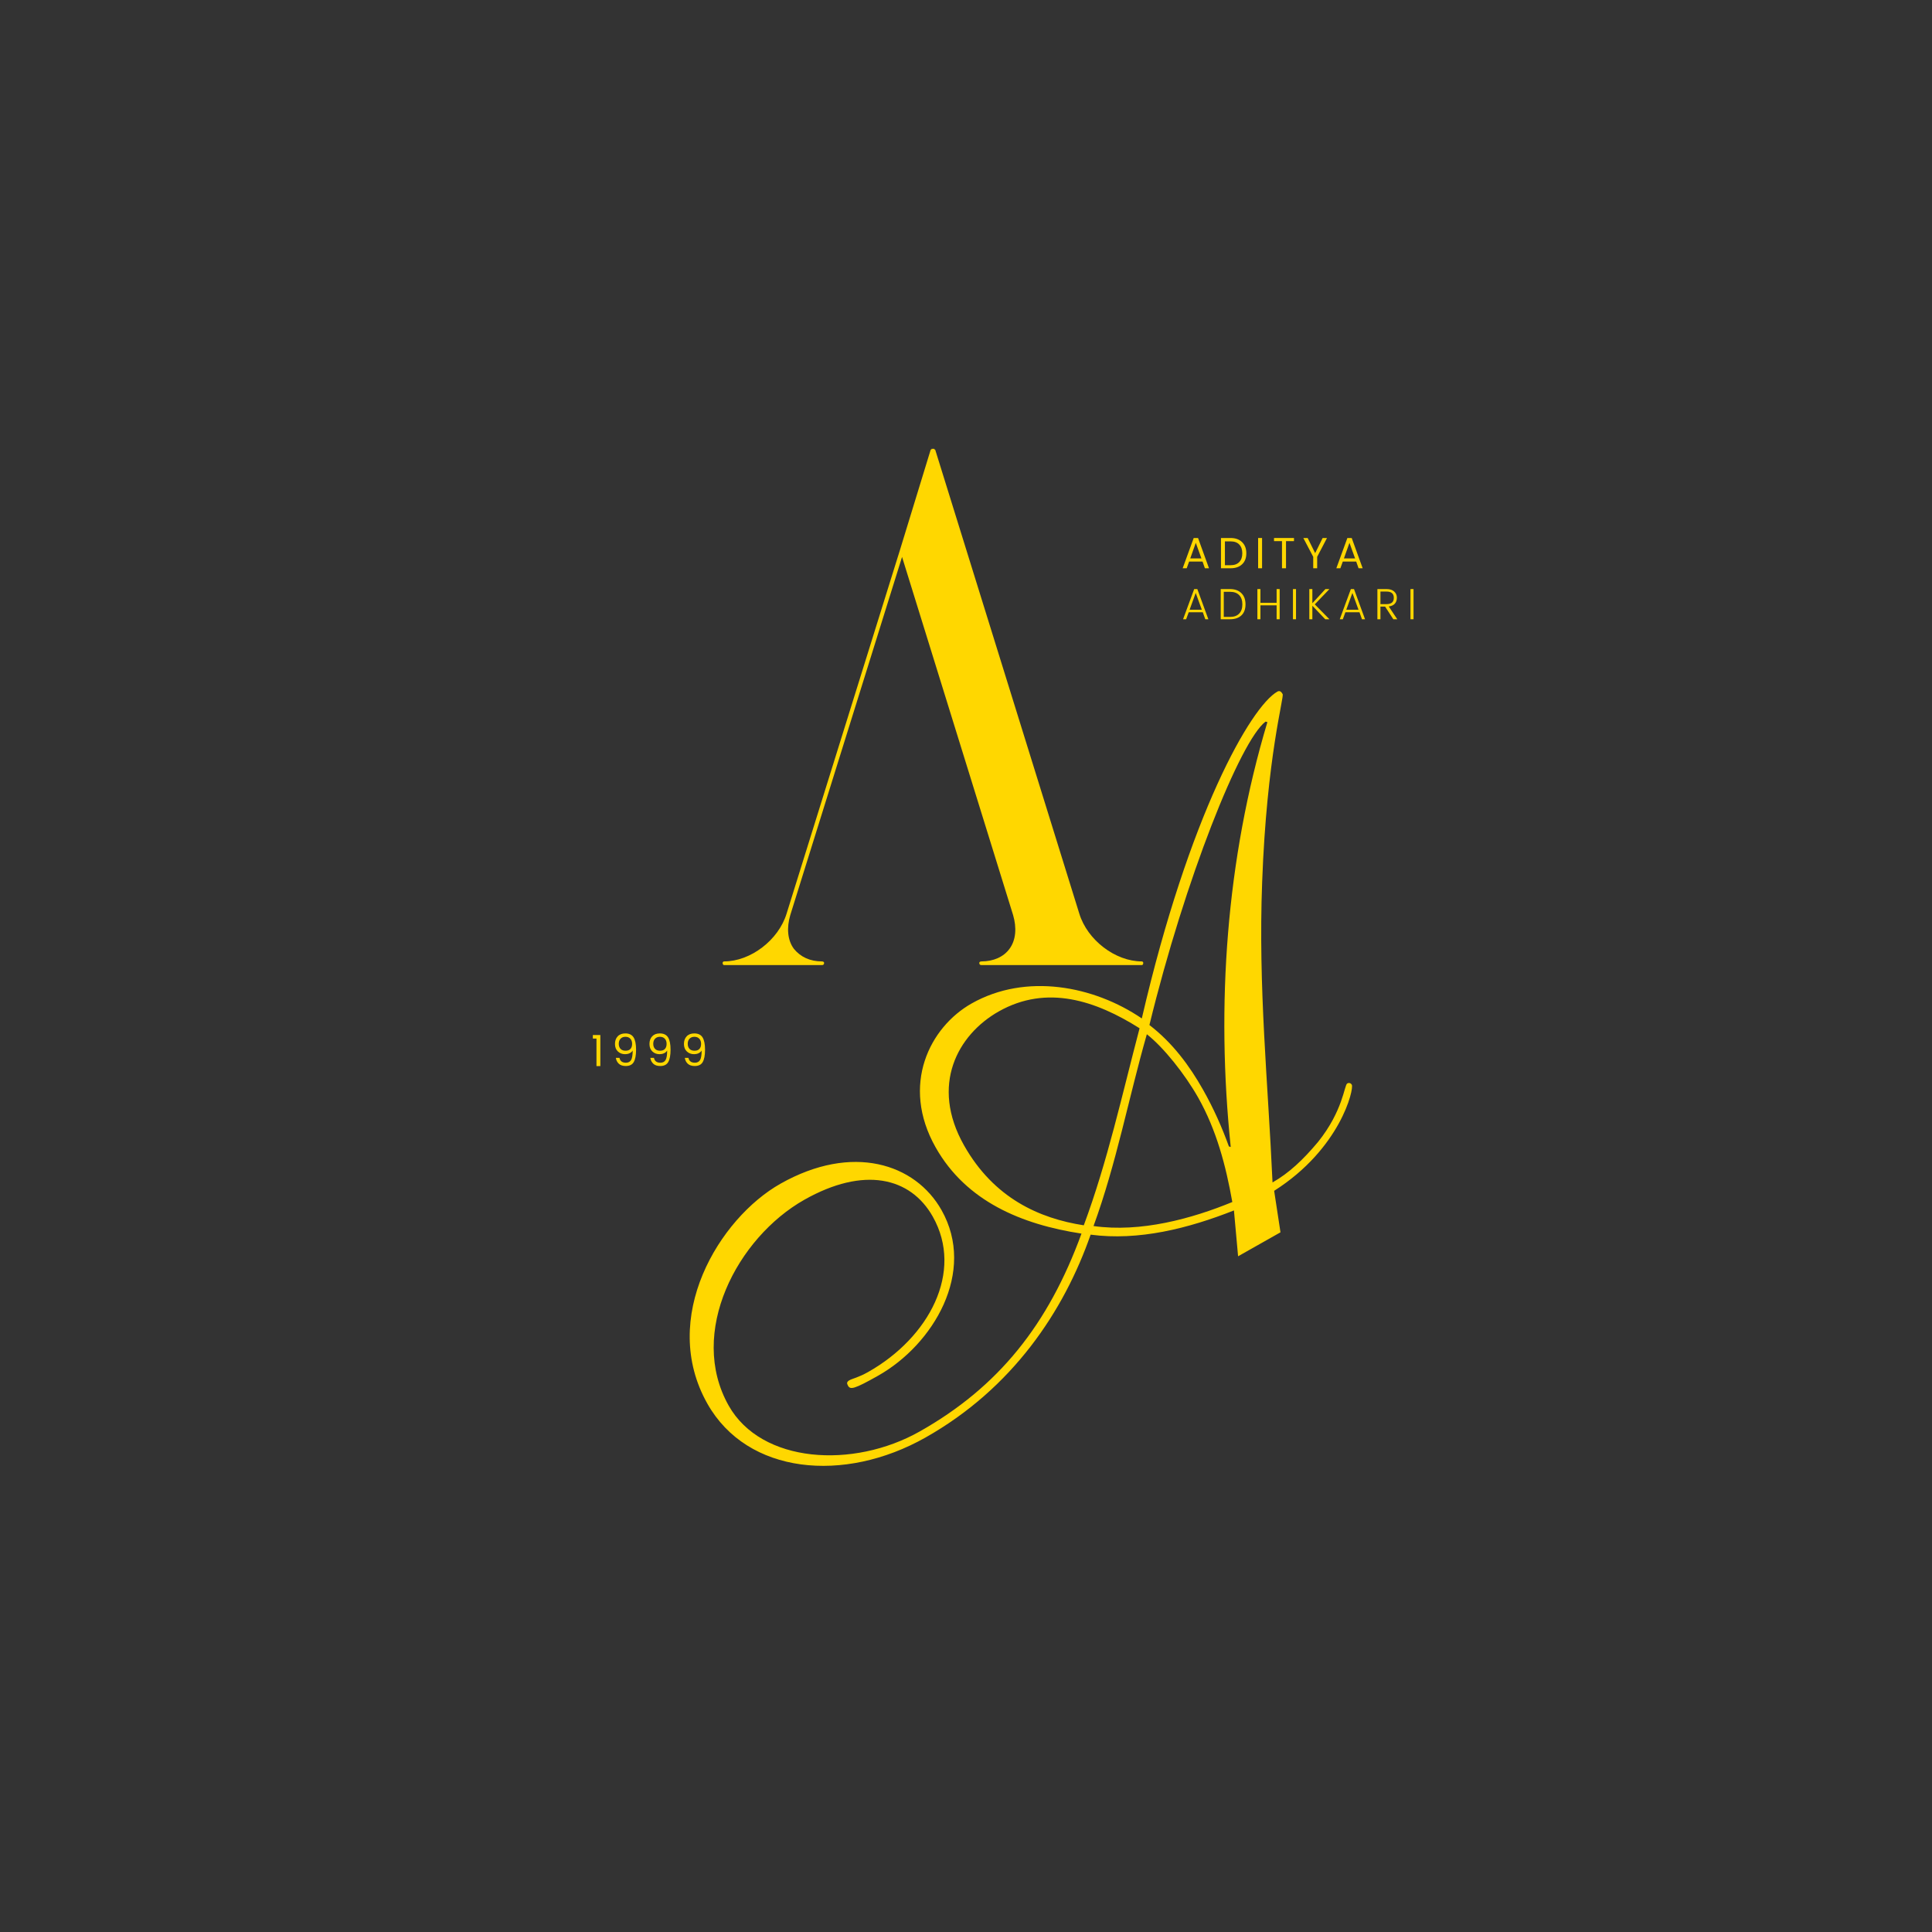<svg xmlns="http://www.w3.org/2000/svg" xmlns:xlink="http://www.w3.org/1999/xlink" width="500" zoomAndPan="magnify" viewBox="0 0 375 375" height="500" preserveAspectRatio="xMidYMid meet" version="1.0"><defs><g/></defs><rect x="-37.5" width="450" fill="#ffffff" y="-37.5" height="450" fill-opacity="1"/><rect x="-37.5" width="450" fill="#ffffff" y="-37.5" height="450" fill-opacity="1"/><rect x="-37.5" width="450" fill="#333333" y="-37.5" height="450" fill-opacity="1"/><g fill="#ffd700" fill-opacity="1"><g transform="translate(133.123, 186.894)"><g><path d="M 7.422 -0.285 C 7.281 -0.285 7.137 -0.145 7.137 0 C 7.137 0.285 7.281 0.43 7.422 0.43 L 26.406 0.43 C 26.691 0.43 26.836 0.285 26.836 0 C 26.836 -0.145 26.691 -0.285 26.406 -0.285 C 24.125 -0.285 22.27 -1.141 20.984 -2.711 C 19.699 -4.426 19.555 -6.852 20.27 -9.277 L 41.965 -78.793 L 63.52 -9.277 C 64.234 -6.852 64.09 -4.426 62.805 -2.711 C 61.664 -1.141 59.664 -0.285 57.383 -0.285 C 57.098 -0.285 56.953 -0.145 56.953 0 C 56.953 0.285 57.098 0.43 57.383 0.43 L 88.5 0.43 C 88.641 0.43 88.785 0.285 88.785 0 C 88.785 -0.145 88.641 -0.285 88.5 -0.285 C 83.359 -0.285 77.938 -4.426 76.367 -9.562 L 48.391 -99.633 C 48.391 -99.633 48.246 -99.633 48.246 -99.633 C 48.246 -99.777 48.246 -99.777 48.246 -99.777 C 48.105 -99.777 48.105 -99.777 48.105 -99.777 C 48.105 -99.777 47.961 -99.777 47.961 -99.777 C 47.961 -99.777 47.961 -99.918 47.961 -99.918 C 47.961 -99.918 47.961 -99.777 47.961 -99.777 C 47.961 -99.777 47.82 -99.777 47.82 -99.777 C 47.676 -99.777 47.676 -99.777 47.676 -99.777 C 47.676 -99.777 47.676 -99.777 47.676 -99.633 C 47.676 -99.633 47.676 -99.633 47.531 -99.633 L 41.539 -80.078 L 19.555 -9.562 C 17.984 -4.426 12.562 -0.285 7.422 -0.285 Z M 7.422 -0.285 "/></g></g></g><g fill="#ffd700" fill-opacity="1"><g transform="translate(130.644, 305.797)"><g><path d="M 116.668 -74.66 C 129.547 -82.84 132.195 -94.441 131.742 -95.242 C 131.547 -95.586 131.191 -95.684 130.848 -95.492 C 130.273 -95.168 130.055 -90.215 125.188 -84.148 C 122.305 -80.707 119.555 -78.098 116.352 -76.289 C 115.484 -95.711 113.555 -114.082 114.34 -134.59 C 115.227 -158.922 118.641 -170.504 118.316 -171.078 C 118.059 -171.535 117.75 -171.812 117.293 -171.555 C 112.145 -168.648 100.152 -147.691 90.98 -108.117 C 81.66 -114.469 68.477 -116.977 57.957 -111.031 C 49.836 -106.445 44.113 -95.215 50.961 -83.094 C 56.902 -72.574 67.715 -68.121 79.273 -66.355 C 72.816 -48.68 63.195 -36.605 47.871 -27.949 C 34.949 -20.648 17.133 -21.746 10.801 -32.953 C 2.789 -47.133 12.441 -65.559 25.48 -72.926 C 37.027 -79.449 46.078 -77.32 50.406 -69.656 C 56.477 -58.906 49.652 -46.152 37.875 -39.5 C 35.93 -38.402 34.824 -38.227 34.25 -37.902 C 33.68 -37.582 33.695 -37.289 33.953 -36.832 C 34.406 -36.031 35.105 -36.125 39.793 -38.773 C 50.543 -44.844 58.887 -58.914 52.105 -70.918 C 47 -79.953 34.805 -83.922 20.852 -76.043 C 8.957 -69.324 -2.77 -50.027 6.664 -33.332 C 14.418 -19.609 33.207 -17.855 48.988 -26.77 C 65.914 -36.332 75.859 -51.301 81.047 -66.152 C 90.344 -64.914 99.984 -67.344 108.863 -70.852 L 109.668 -61.953 L 117.898 -66.605 Z M 101.934 -92.734 C 105.484 -86.441 107.309 -79.477 108.547 -72.484 C 100.711 -69.262 90.793 -66.527 81.609 -67.824 C 86.051 -79.988 88.41 -92.637 91.957 -105.051 C 95.203 -102.508 99.348 -97.309 101.934 -92.734 Z M 107.883 -83.27 C 106.578 -86.91 104.922 -90.648 102.852 -94.309 C 100.27 -98.883 96.984 -103.363 92.457 -106.84 C 99.371 -135.184 110.125 -162.074 115 -165.734 L 115.355 -165.633 C 107.355 -138.941 105.379 -110.668 108.238 -83.172 Z M 56.469 -83.492 C 49.879 -95.156 55.207 -104.953 63.211 -109.477 C 72.586 -114.773 82.102 -111.547 90.547 -106.211 C 87.145 -93.277 84.328 -80.371 79.719 -67.965 C 71.125 -69.293 62.281 -73.199 56.469 -83.492 Z M 56.469 -83.492 "/></g></g></g><g fill="#ffd700" fill-opacity="1"><g transform="translate(229.181, 110.3)"><g><path d="M 4.688 0 L 4.234 -1.297 L 1.625 -1.297 L 1.156 0 L 0.375 0 L 2.516 -5.875 L 3.359 -5.875 L 5.484 0 Z M 1.844 -1.906 L 4.016 -1.906 L 2.922 -4.938 Z M 1.844 -1.906 "/></g></g></g><g fill="#ffd700" fill-opacity="1"><g transform="translate(236.349, 110.3)"><g><path d="M 1.406 -0.594 L 2.5 -0.594 C 3.238 -0.594 3.801 -0.797 4.188 -1.203 C 4.582 -1.609 4.781 -2.176 4.781 -2.906 C 4.781 -3.633 4.582 -4.203 4.188 -4.609 C 3.801 -5.016 3.238 -5.219 2.5 -5.219 L 1.406 -5.219 Z M 2.5 -5.875 C 3.445 -5.875 4.191 -5.609 4.734 -5.078 C 5.285 -4.547 5.562 -3.82 5.562 -2.906 C 5.562 -1.988 5.285 -1.273 4.734 -0.766 C 4.191 -0.254 3.445 0 2.5 0 L 0.641 0 L 0.641 -5.875 Z M 2.5 -5.875 "/></g></g></g><g fill="#ffd700" fill-opacity="1"><g transform="translate(243.56, 110.3)"><g><path d="M 0.641 0 L 0.641 -5.875 L 1.406 -5.875 L 1.406 0 Z M 0.641 0 "/></g></g></g><g fill="#ffd700" fill-opacity="1"><g transform="translate(246.911, 110.3)"><g><path d="M 0.375 -5.266 L 0.375 -5.875 L 4.25 -5.875 L 4.25 -5.266 L 2.703 -5.266 L 2.703 0 L 1.922 0 L 1.922 -5.266 Z M 0.375 -5.266 "/></g></g></g><g fill="#ffd700" fill-opacity="1"><g transform="translate(252.849, 110.3)"><g><path d="M 2.812 0 L 2.047 0 L 2.047 -2.219 L 0.125 -5.875 L 0.969 -5.875 L 2.422 -2.938 L 3.875 -5.875 L 4.719 -5.875 L 2.812 -2.219 Z M 2.812 0 "/></g></g></g><g fill="#ffd700" fill-opacity="1"><g transform="translate(259.008, 110.3)"><g><path d="M 4.688 0 L 4.234 -1.297 L 1.625 -1.297 L 1.156 0 L 0.375 0 L 2.516 -5.875 L 3.359 -5.875 L 5.484 0 Z M 1.844 -1.906 L 4.016 -1.906 L 2.922 -4.938 Z M 1.844 -1.906 "/></g></g></g><g fill="#ffd700" fill-opacity="1"><g transform="translate(229.181, 120.197)"><g><path d="M 4.766 0 L 4.281 -1.359 L 1.547 -1.359 L 1.047 0 L 0.453 0 L 2.609 -5.859 L 3.219 -5.859 L 5.359 0 Z M 1.719 -1.844 L 4.094 -1.844 L 2.906 -5.109 Z M 1.719 -1.844 "/></g></g></g><g fill="#ffd700" fill-opacity="1"><g transform="translate(236.299, 120.197)"><g><path d="M 1.234 -0.453 L 2.438 -0.453 C 3.219 -0.453 3.812 -0.664 4.219 -1.094 C 4.633 -1.52 4.844 -2.117 4.844 -2.891 C 4.844 -3.66 4.633 -4.258 4.219 -4.688 C 3.812 -5.113 3.219 -5.328 2.438 -5.328 L 1.234 -5.328 Z M 2.438 -5.859 C 3.383 -5.859 4.125 -5.594 4.656 -5.062 C 5.188 -4.539 5.453 -3.816 5.453 -2.891 C 5.453 -1.961 5.188 -1.25 4.656 -0.75 C 4.125 -0.25 3.383 0 2.438 0 L 0.641 0 L 0.641 -5.859 Z M 2.438 -5.859 "/></g></g></g><g fill="#ffd700" fill-opacity="1"><g transform="translate(243.416, 120.197)"><g><path d="M 4.375 -5.859 L 4.969 -5.859 L 4.969 0 L 4.375 0 L 4.375 -2.703 L 1.234 -2.703 L 1.234 0 L 0.641 0 L 0.641 -5.859 L 1.234 -5.859 L 1.234 -3.188 L 4.375 -3.188 Z M 4.375 -5.859 "/></g></g></g><g fill="#ffd700" fill-opacity="1"><g transform="translate(250.321, 120.197)"><g><path d="M 0.641 0 L 0.641 -5.859 L 1.234 -5.859 L 1.234 0 Z M 0.641 0 "/></g></g></g><g fill="#ffd700" fill-opacity="1"><g transform="translate(253.494, 120.197)"><g><path d="M 1.234 0 L 0.641 0 L 0.641 -5.859 L 1.234 -5.859 L 1.234 -3.109 L 3.766 -5.859 L 4.547 -5.859 L 1.703 -2.891 L 4.547 0 L 3.734 0 L 1.234 -2.625 Z M 1.234 0 "/></g></g></g><g fill="#ffd700" fill-opacity="1"><g transform="translate(259.593, 120.197)"><g><path d="M 4.766 0 L 4.281 -1.359 L 1.547 -1.359 L 1.047 0 L 0.453 0 L 2.609 -5.859 L 3.219 -5.859 L 5.359 0 Z M 1.719 -1.844 L 4.094 -1.844 L 2.906 -5.109 Z M 1.719 -1.844 "/></g></g></g><g fill="#ffd700" fill-opacity="1"><g transform="translate(266.71, 120.197)"><g><path d="M 1.234 -2.453 L 1.234 0 L 0.641 0 L 0.641 -5.859 L 2.422 -5.859 C 3.078 -5.859 3.57 -5.695 3.906 -5.375 C 4.25 -5.062 4.422 -4.664 4.422 -4.188 C 4.422 -3.707 4.285 -3.316 4.016 -3.016 C 3.754 -2.723 3.363 -2.547 2.844 -2.484 L 4.5 0 L 3.734 0 L 2.141 -2.453 Z M 1.234 -5.375 L 1.234 -2.938 L 2.422 -2.938 C 3.359 -2.938 3.828 -3.344 3.828 -4.156 C 3.828 -4.969 3.359 -5.375 2.422 -5.375 Z M 1.234 -5.375 "/></g></g></g><g fill="#ffd700" fill-opacity="1"><g transform="translate(273.132, 120.197)"><g><path d="M 0.641 0 L 0.641 -5.859 L 1.234 -5.859 L 1.234 0 Z M 0.641 0 "/></g></g></g><g fill="#ffd700" fill-opacity="1"><g transform="translate(114.635, 206.929)"><g><path d="M 1.141 0 L 1.141 -5.344 L 0.438 -5.344 L 0.438 -6.031 L 1.891 -6.031 L 1.891 0 Z M 1.141 0 "/></g></g></g><g fill="#ffd700" fill-opacity="1"><g transform="translate(118.664, 206.929)"><g><path d="M 1.438 -4.328 C 1.438 -3.922 1.551 -3.594 1.781 -3.344 C 2.008 -3.102 2.332 -2.984 2.75 -2.984 C 3.176 -2.984 3.492 -3.098 3.703 -3.328 C 3.922 -3.566 4.031 -3.895 4.031 -4.312 C 4.031 -4.738 3.914 -5.07 3.688 -5.312 C 3.457 -5.562 3.141 -5.688 2.734 -5.688 C 2.336 -5.688 2.02 -5.562 1.781 -5.312 C 1.551 -5.062 1.438 -4.734 1.438 -4.328 Z M 2.828 -0.656 C 3.285 -0.656 3.617 -0.828 3.828 -1.172 C 4.035 -1.523 4.141 -2.141 4.141 -3.016 C 3.992 -2.785 3.785 -2.609 3.516 -2.484 C 3.254 -2.367 2.973 -2.312 2.672 -2.312 C 2.109 -2.312 1.641 -2.488 1.266 -2.844 C 0.891 -3.195 0.703 -3.68 0.703 -4.297 C 0.703 -4.91 0.879 -5.406 1.234 -5.781 C 1.586 -6.156 2.082 -6.344 2.719 -6.344 C 3.457 -6.344 3.988 -6.086 4.312 -5.578 C 4.633 -5.066 4.797 -4.27 4.797 -3.188 C 4.797 -2.102 4.645 -1.301 4.344 -0.781 C 4.051 -0.27 3.535 -0.016 2.797 -0.016 C 2.223 -0.016 1.773 -0.16 1.453 -0.453 C 1.129 -0.754 0.938 -1.133 0.875 -1.594 L 1.578 -1.594 C 1.703 -0.969 2.117 -0.656 2.828 -0.656 Z M 2.828 -0.656 "/></g></g></g><g fill="#ffd700" fill-opacity="1"><g transform="translate(125.357, 206.929)"><g><path d="M 1.438 -4.328 C 1.438 -3.922 1.551 -3.594 1.781 -3.344 C 2.008 -3.102 2.332 -2.984 2.75 -2.984 C 3.176 -2.984 3.492 -3.098 3.703 -3.328 C 3.922 -3.566 4.031 -3.895 4.031 -4.312 C 4.031 -4.738 3.914 -5.07 3.688 -5.312 C 3.457 -5.562 3.141 -5.688 2.734 -5.688 C 2.336 -5.688 2.02 -5.562 1.781 -5.312 C 1.551 -5.062 1.438 -4.734 1.438 -4.328 Z M 2.828 -0.656 C 3.285 -0.656 3.617 -0.828 3.828 -1.172 C 4.035 -1.523 4.141 -2.141 4.141 -3.016 C 3.992 -2.785 3.785 -2.609 3.516 -2.484 C 3.254 -2.367 2.973 -2.312 2.672 -2.312 C 2.109 -2.312 1.641 -2.488 1.266 -2.844 C 0.891 -3.195 0.703 -3.68 0.703 -4.297 C 0.703 -4.91 0.879 -5.406 1.234 -5.781 C 1.586 -6.156 2.082 -6.344 2.719 -6.344 C 3.457 -6.344 3.988 -6.086 4.312 -5.578 C 4.633 -5.066 4.797 -4.27 4.797 -3.188 C 4.797 -2.102 4.645 -1.301 4.344 -0.781 C 4.051 -0.27 3.535 -0.016 2.797 -0.016 C 2.223 -0.016 1.773 -0.16 1.453 -0.453 C 1.129 -0.754 0.938 -1.133 0.875 -1.594 L 1.578 -1.594 C 1.703 -0.969 2.117 -0.656 2.828 -0.656 Z M 2.828 -0.656 "/></g></g></g><g fill="#ffd700" fill-opacity="1"><g transform="translate(132.05, 206.929)"><g><path d="M 1.438 -4.328 C 1.438 -3.922 1.551 -3.594 1.781 -3.344 C 2.008 -3.102 2.332 -2.984 2.75 -2.984 C 3.176 -2.984 3.492 -3.098 3.703 -3.328 C 3.922 -3.566 4.031 -3.895 4.031 -4.312 C 4.031 -4.738 3.914 -5.07 3.688 -5.312 C 3.457 -5.562 3.141 -5.688 2.734 -5.688 C 2.336 -5.688 2.02 -5.562 1.781 -5.312 C 1.551 -5.062 1.438 -4.734 1.438 -4.328 Z M 2.828 -0.656 C 3.285 -0.656 3.617 -0.828 3.828 -1.172 C 4.035 -1.523 4.141 -2.141 4.141 -3.016 C 3.992 -2.785 3.785 -2.609 3.516 -2.484 C 3.254 -2.367 2.973 -2.312 2.672 -2.312 C 2.109 -2.312 1.641 -2.488 1.266 -2.844 C 0.891 -3.195 0.703 -3.68 0.703 -4.297 C 0.703 -4.91 0.879 -5.406 1.234 -5.781 C 1.586 -6.156 2.082 -6.344 2.719 -6.344 C 3.457 -6.344 3.988 -6.086 4.312 -5.578 C 4.633 -5.066 4.797 -4.27 4.797 -3.188 C 4.797 -2.102 4.645 -1.301 4.344 -0.781 C 4.051 -0.27 3.535 -0.016 2.797 -0.016 C 2.223 -0.016 1.773 -0.16 1.453 -0.453 C 1.129 -0.754 0.938 -1.133 0.875 -1.594 L 1.578 -1.594 C 1.703 -0.969 2.117 -0.656 2.828 -0.656 Z M 2.828 -0.656 "/></g></g></g><g fill="#ffd700" fill-opacity="1"><g transform="translate(138.736, 206.929)"><g/></g></g></svg>